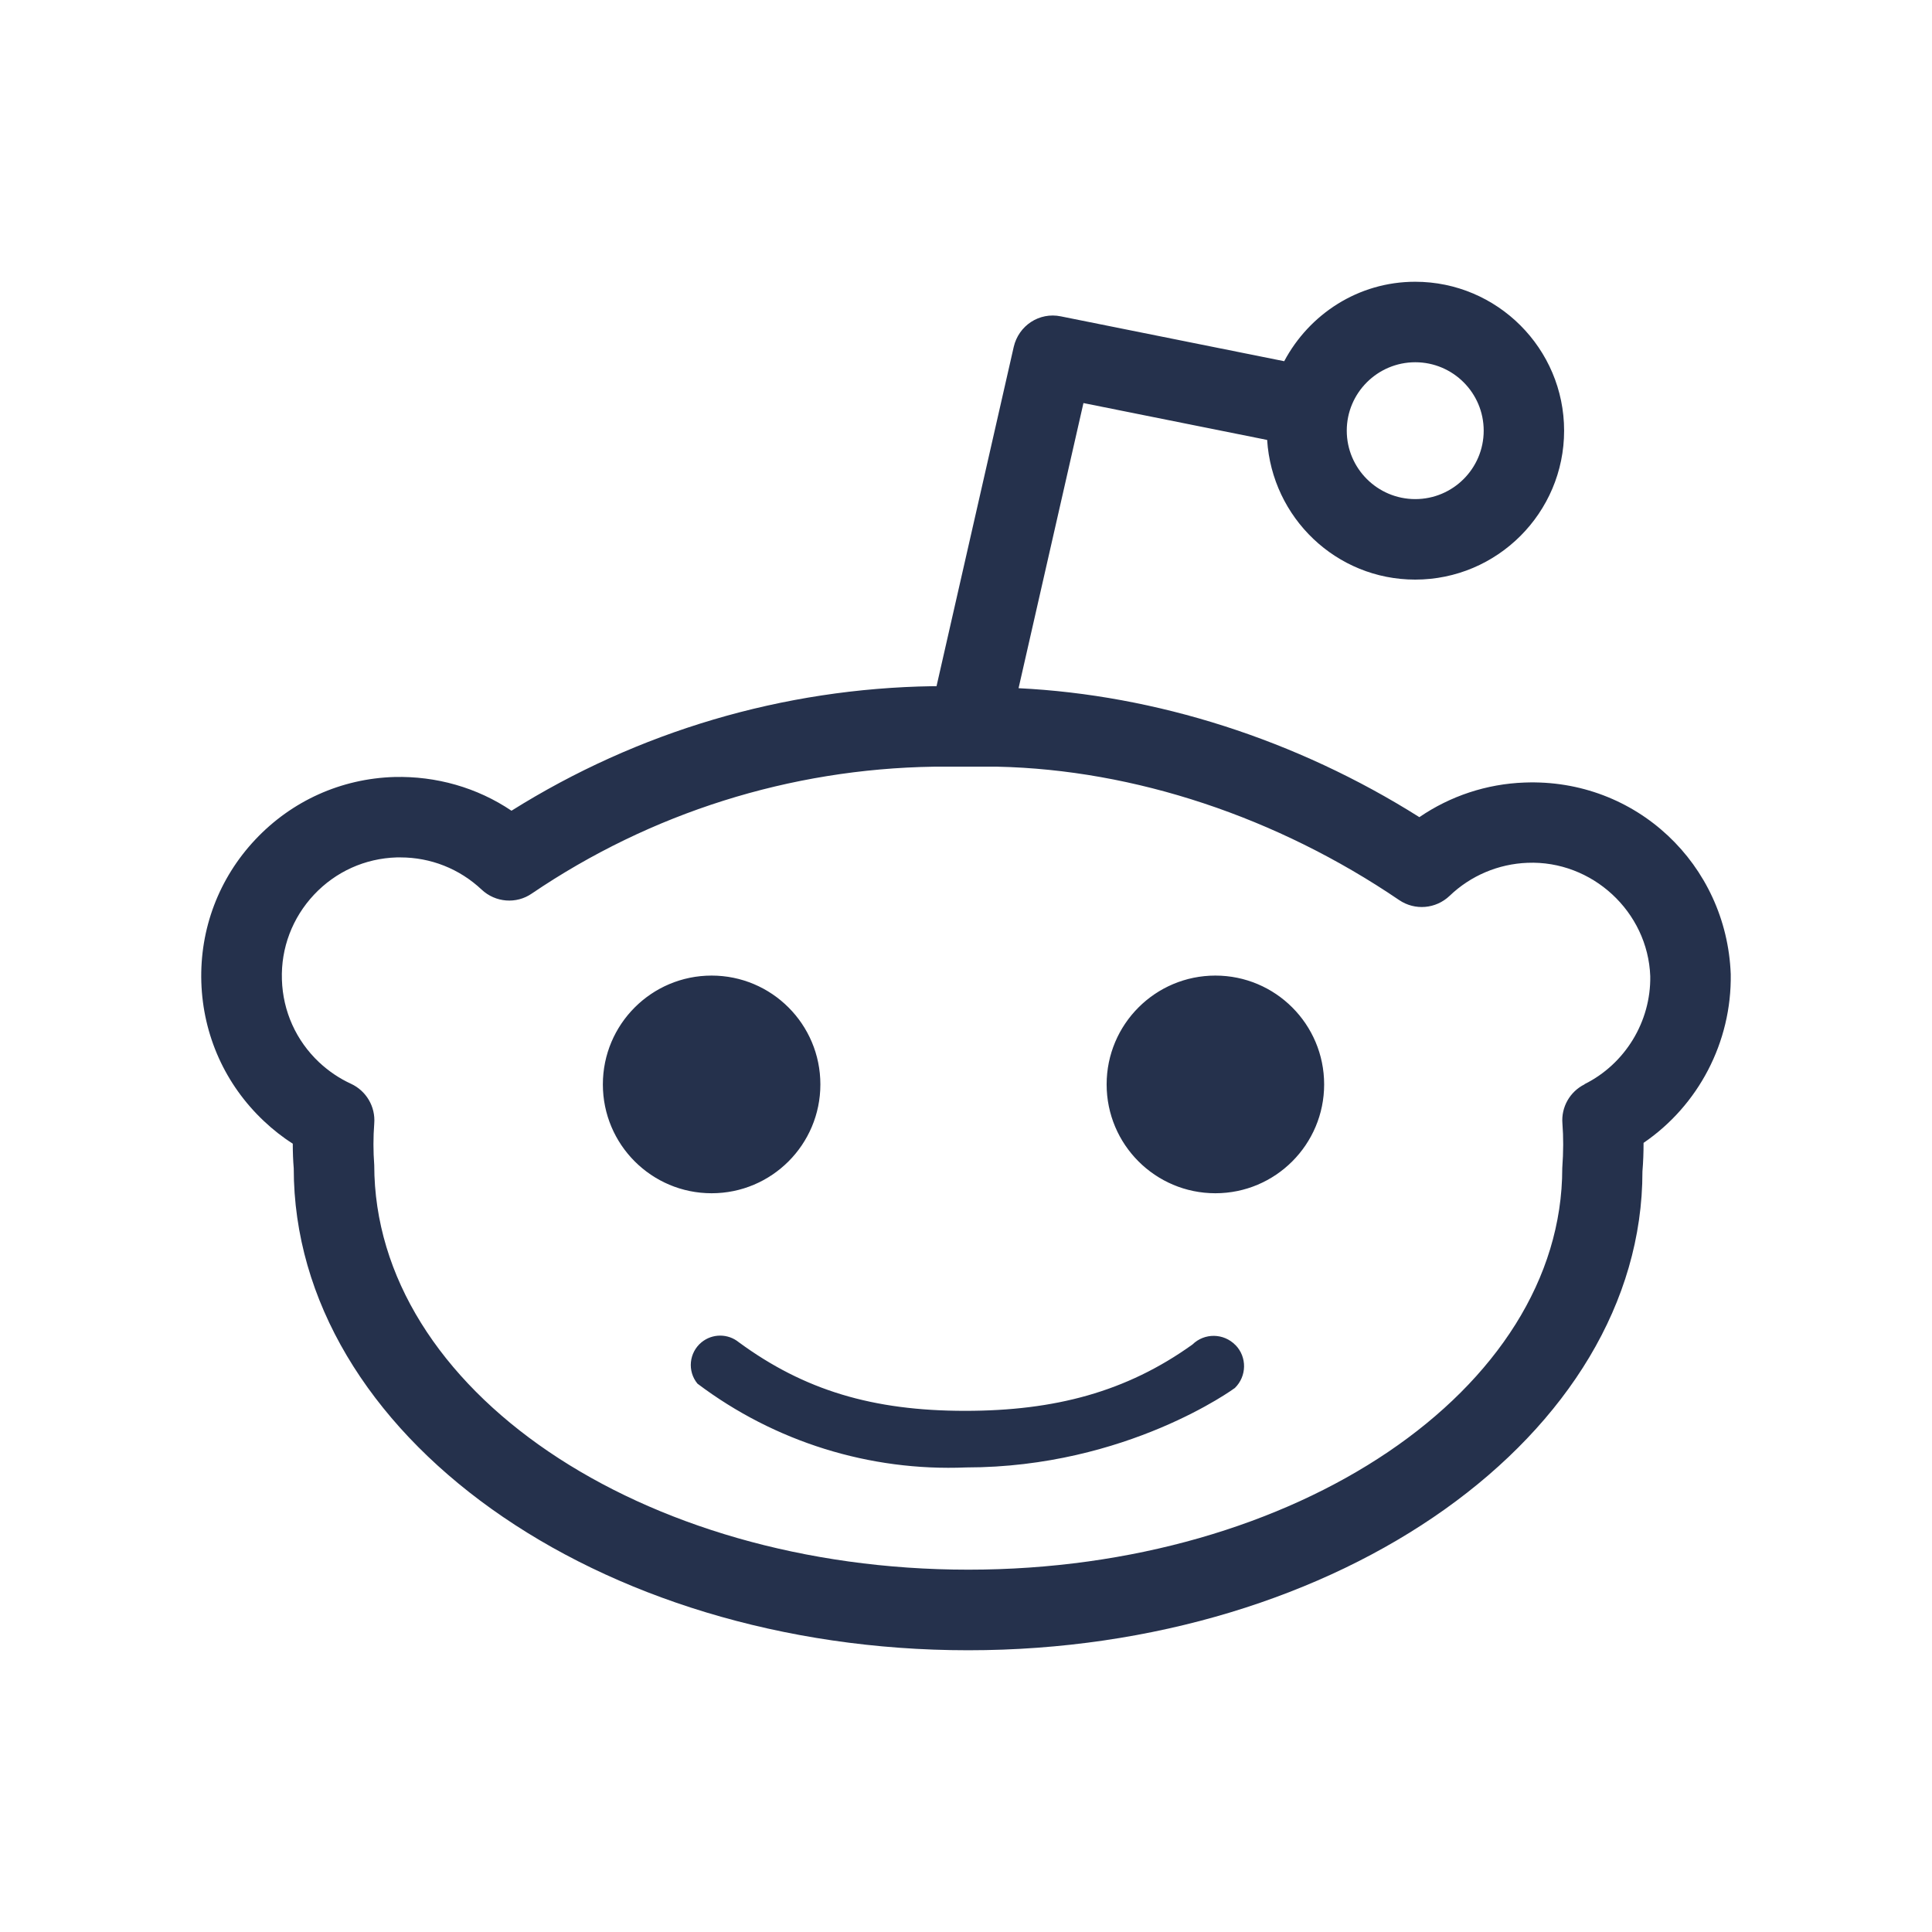 <?xml version="1.0" encoding="UTF-8"?>
<svg id="_15-Brands" data-name="15-Brands" xmlns="http://www.w3.org/2000/svg" viewBox="0 0 24 24">
  <defs>
    <style>
      .cls-1 {
        fill: #25314c;
      }
    </style>
  </defs>
  <g id="reddit">
    <path id="reddit-2" data-name="reddit" class="cls-1" d="m18.938,9.721c-.47.017-.922.167-1.306.43-1.53-.965-3.273-1.518-4.979-1.602l.806-3.542,2.282.458c.061.966.858,1.735,1.839,1.735,1.02,0,1.85-.83,1.85-1.85s-.83-1.85-1.85-1.85c-.707,0-1.316.403-1.627.987l-2.774-.557c-.269-.056-.525.115-.586.379l-.959,4.215h-.047c-1.86.028-3.662.562-5.233,1.547-.427-.288-.936-.432-1.456-.419-.66.02-1.273.296-1.726.777-.453.481-.691,1.11-.671,1.771.021.66.296,1.273.777,1.726.11.104.23.199.359.281,0,.109.004.212.012.306,0,3.301,3.759,5.987,8.378,5.987s8.378-2.686,8.376-5.948c.01-.118.014-.237.014-.355.68-.464,1.096-1.25,1.083-2.095-.051-1.363-1.176-2.434-2.562-2.381Zm-1.357-5.221c.469,0,.85.381.85.85s-.381.85-.85.85-.851-.381-.851-.85.382-.85.851-.85Zm2.103,8.97c-.183.091-.292.284-.275.487.013.171.013.344-.002.555,0,2.75-3.31,4.987-7.378,4.987s-7.378-2.237-7.38-5.026c-.013-.172-.013-.345,0-.516.017-.209-.099-.406-.289-.494-.146-.067-.278-.157-.395-.266-.287-.27-.451-.635-.463-1.028-.013-.393.13-.768.399-1.055.27-.287.634-.451,1.027-.463.016,0,.03,0,.046,0,.377,0,.733.141,1.009.4.171.161.431.182.623.049,1.479-1.003,3.206-1.548,4.993-1.576h.792c1.7.037,3.472.625,4.99,1.657.196.133.456.11.627-.053.262-.251.605-.396.967-.41.802-.032,1.495.607,1.525,1.408.009.564-.312,1.091-.817,1.342Zm-10.844,1.353c-.746,0-1.351-.605-1.351-1.352s.605-1.352,1.351-1.352,1.351.605,1.351,1.352-.605,1.352-1.351,1.352Zm6.507,1.885c.146.149.142.388-.007.534,0,0-1.338.987-3.338.987-1.199.05-2.379-.318-3.338-1.041-.128-.156-.105-.386.051-.514.135-.11.328-.11.463,0,.812.596,1.665.852,2.811.852,1.114,0,2.004-.236,2.824-.824.149-.146.388-.143.534.007Zm1.102-3.237c0,.746-.605,1.352-1.351,1.352s-1.351-.605-1.351-1.352.605-1.352,1.351-1.352,1.351.605,1.351,1.352Z"/>
  </g>
</svg>
